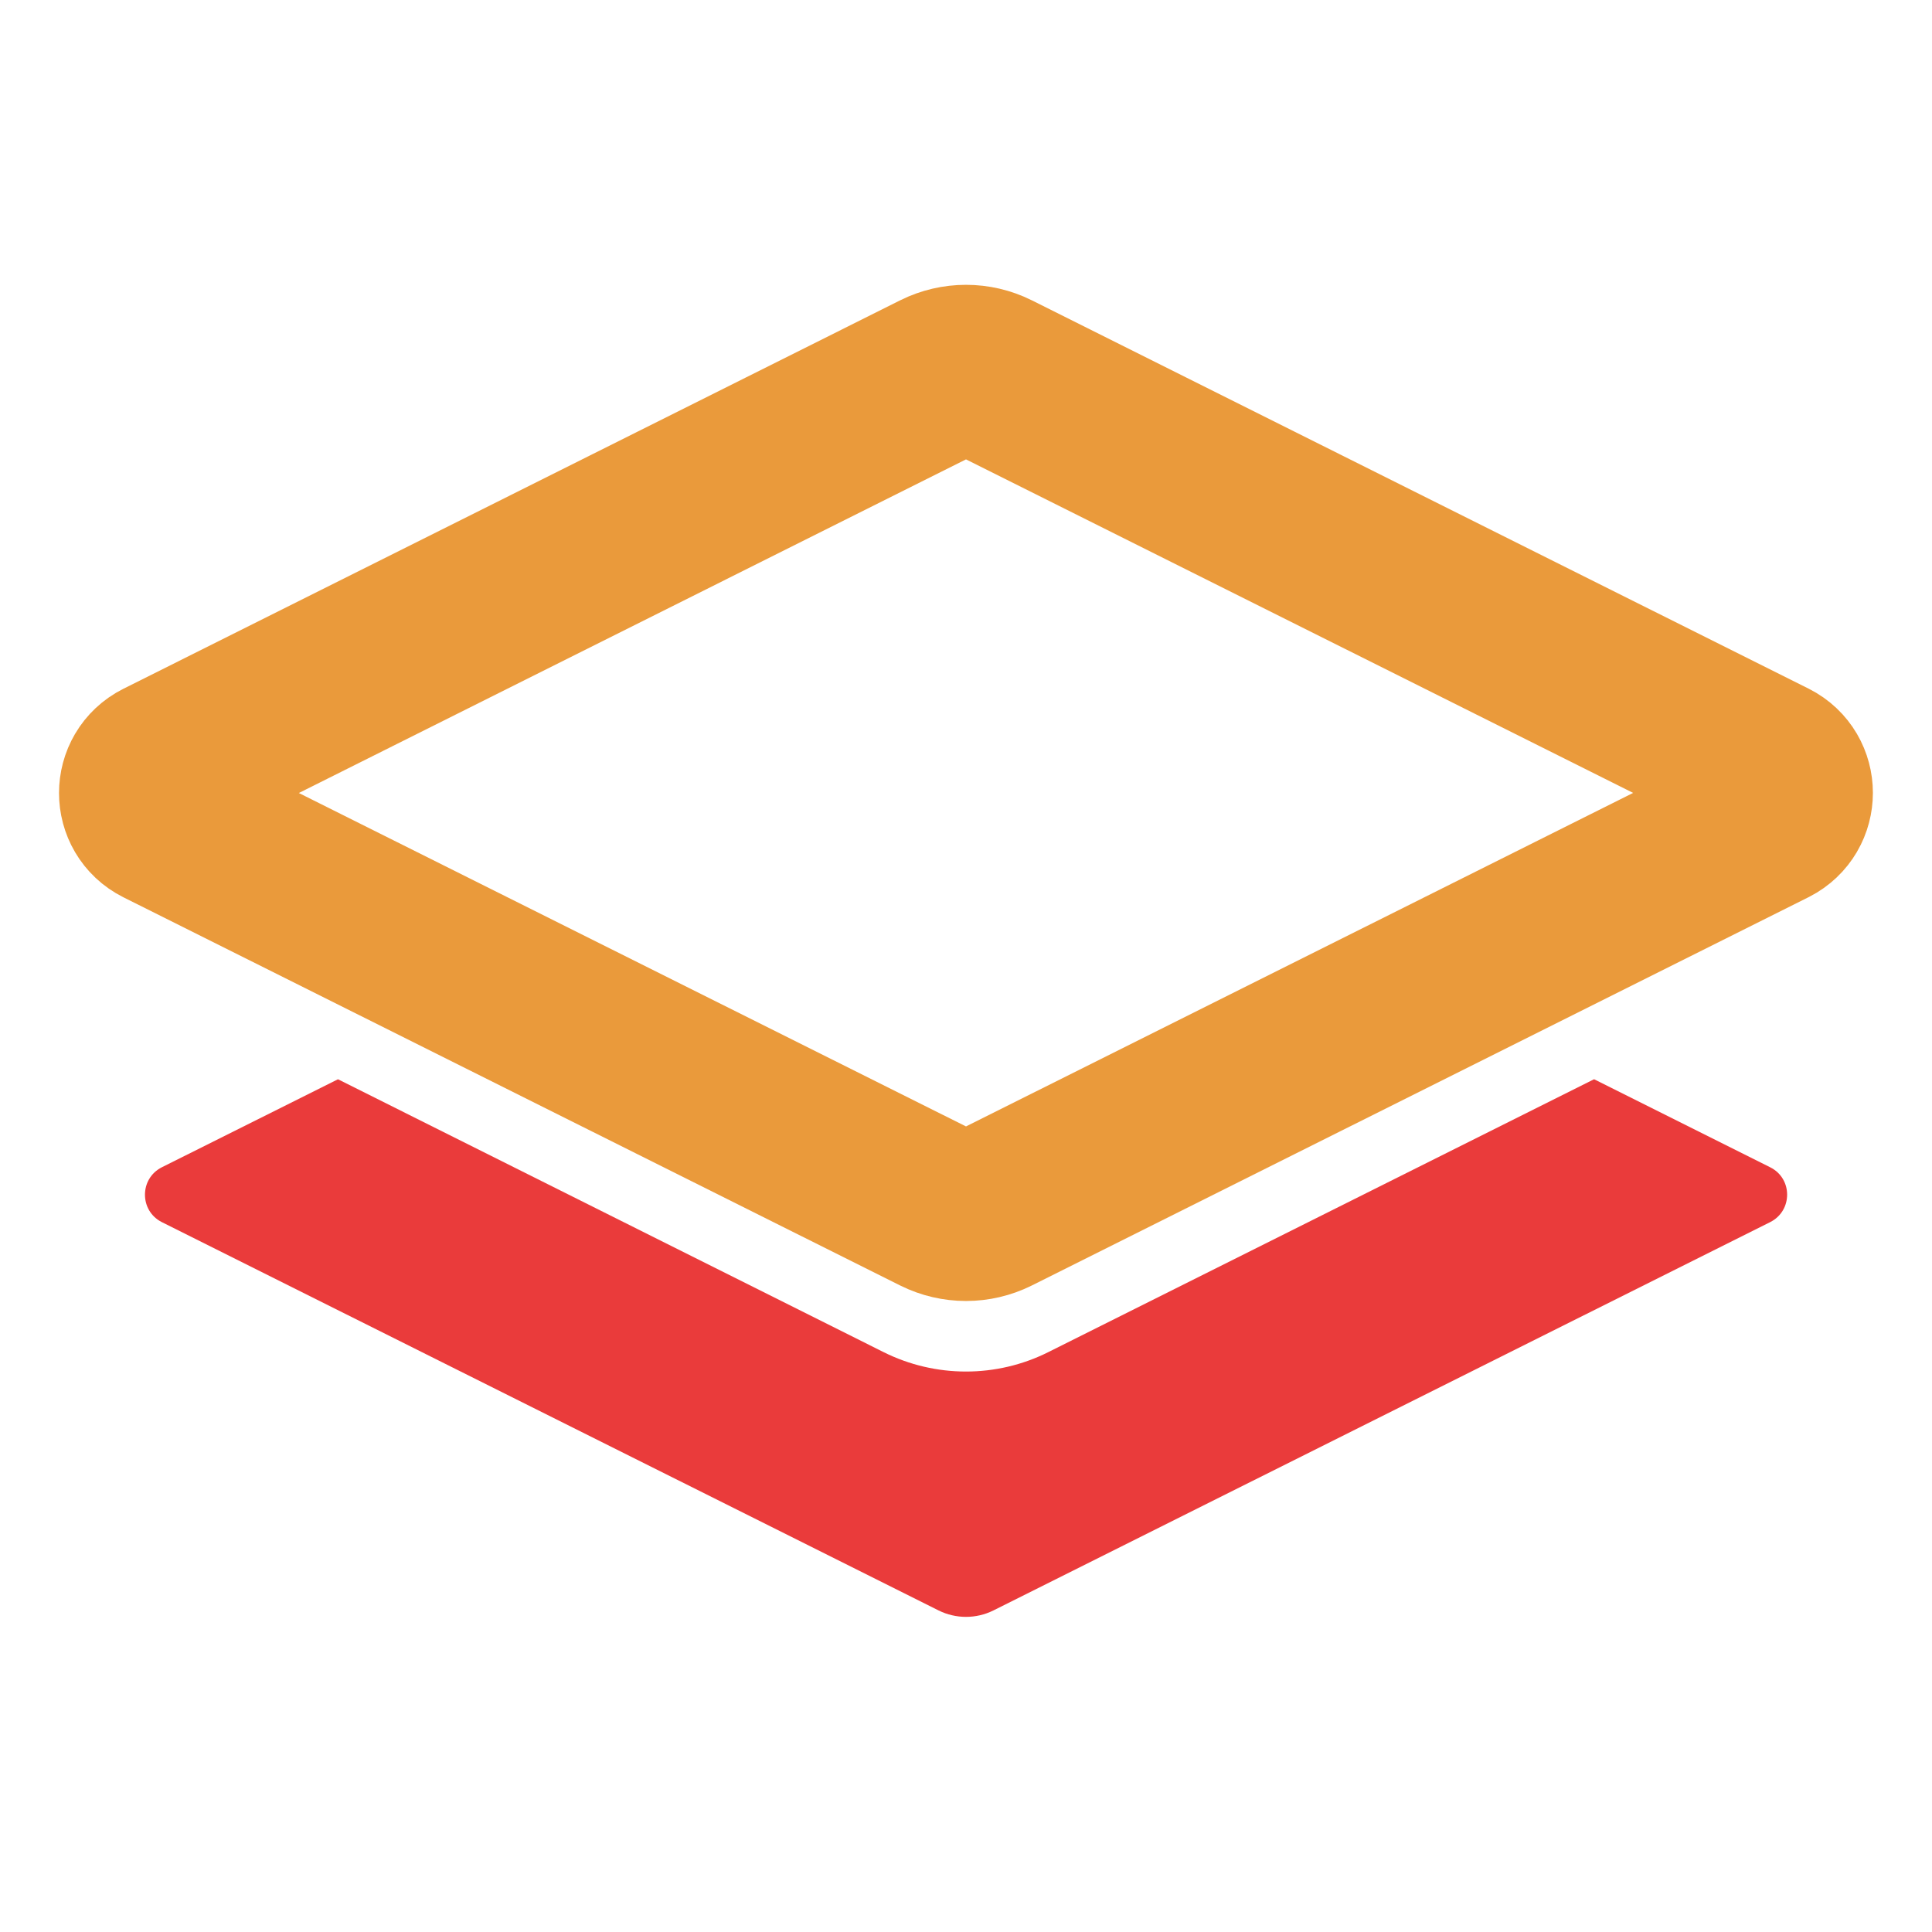 <?xml version="1.0" encoding="UTF-8" standalone="no"?>
<svg
   height="16"
   viewBox="0 0 16 16"
   width="16"
   version="1.1"
   id="svg1"
   sodipodi:docname="BTDecoratorLimiter.svg"
   inkscape:version="1.3 (0e150ed6c4, 2023-07-21)"
   xmlns:inkscape="http://www.inkscape.org/namespaces/inkscape"
   xmlns:sodipodi="http://sodipodi.sourceforge.net/DTD/sodipodi-0.dtd"
   xmlns="http://www.w3.org/2000/svg"
   xmlns:svg="http://www.w3.org/2000/svg">
  <defs
     id="defs1" />
  <sodipodi:namedview
     id="namedview1"
     pagecolor="#ffffff"
     bordercolor="#666666"
     borderopacity="1.0"
     inkscape:showpageshadow="2"
     inkscape:pageopacity="0.0"
     inkscape:pagecheckerboard="0"
     inkscape:deskcolor="#d1d1d1"
     inkscape:zoom="51.3125"
     inkscape:cx="8.0389769"
     inkscape:cy="8.4482339"
     inkscape:window-width="1920"
     inkscape:window-height="1017"
     inkscape:window-x="-8"
     inkscape:window-y="-8"
     inkscape:window-maximized="1"
     inkscape:current-layer="svg1" />
  <rect
     style="display:none;fill:none;stroke:#ea9a3b;stroke-width:1.913;stroke-dasharray:none;stroke-opacity:1"
     id="rect1"
     width="11.85"
     height="11.85"
     x="2.075"
     y="2.075"
     ry="2.527" />
  <path
     d="m 7.773,3.123 c 0.143,-0.071 0.311,-0.071 0.454,0 L 14.66,6.339 c 0.186,0.094 0.186,0.36 0,0.455 L 8.227,10.01 c -0.143,0.071 -0.311,0.071 -0.454,0 l -6.433,-3.215 c -0.187,-0.094 -0.187,-0.361 0,-0.455 z"
     style="fill:none;fill-opacity:1;stroke:#ea9a3b;stroke-width:1.422;stroke-opacity:1;stroke-dasharray:none"
     id="path1" />
  <path
     d="m 13.202,8.938 1.458,0.729 c 0.187,0.093 0.187,0.36 0,0.454 l -6.433,3.216 c -0.143,0.071 -0.311,0.071 -0.454,0 l -6.433,-3.216 c -0.186,-0.094 -0.186,-0.36 0,-0.454 L 2.799,8.938 7.318,11.198 c 0.429,0.214 0.935,0.214 1.363,0 L 13.201,8.938 Z"
     style="fill:#ea3b3b;fill-opacity:1;stroke-width:0.922"
     id="path1-0" />
</svg>
